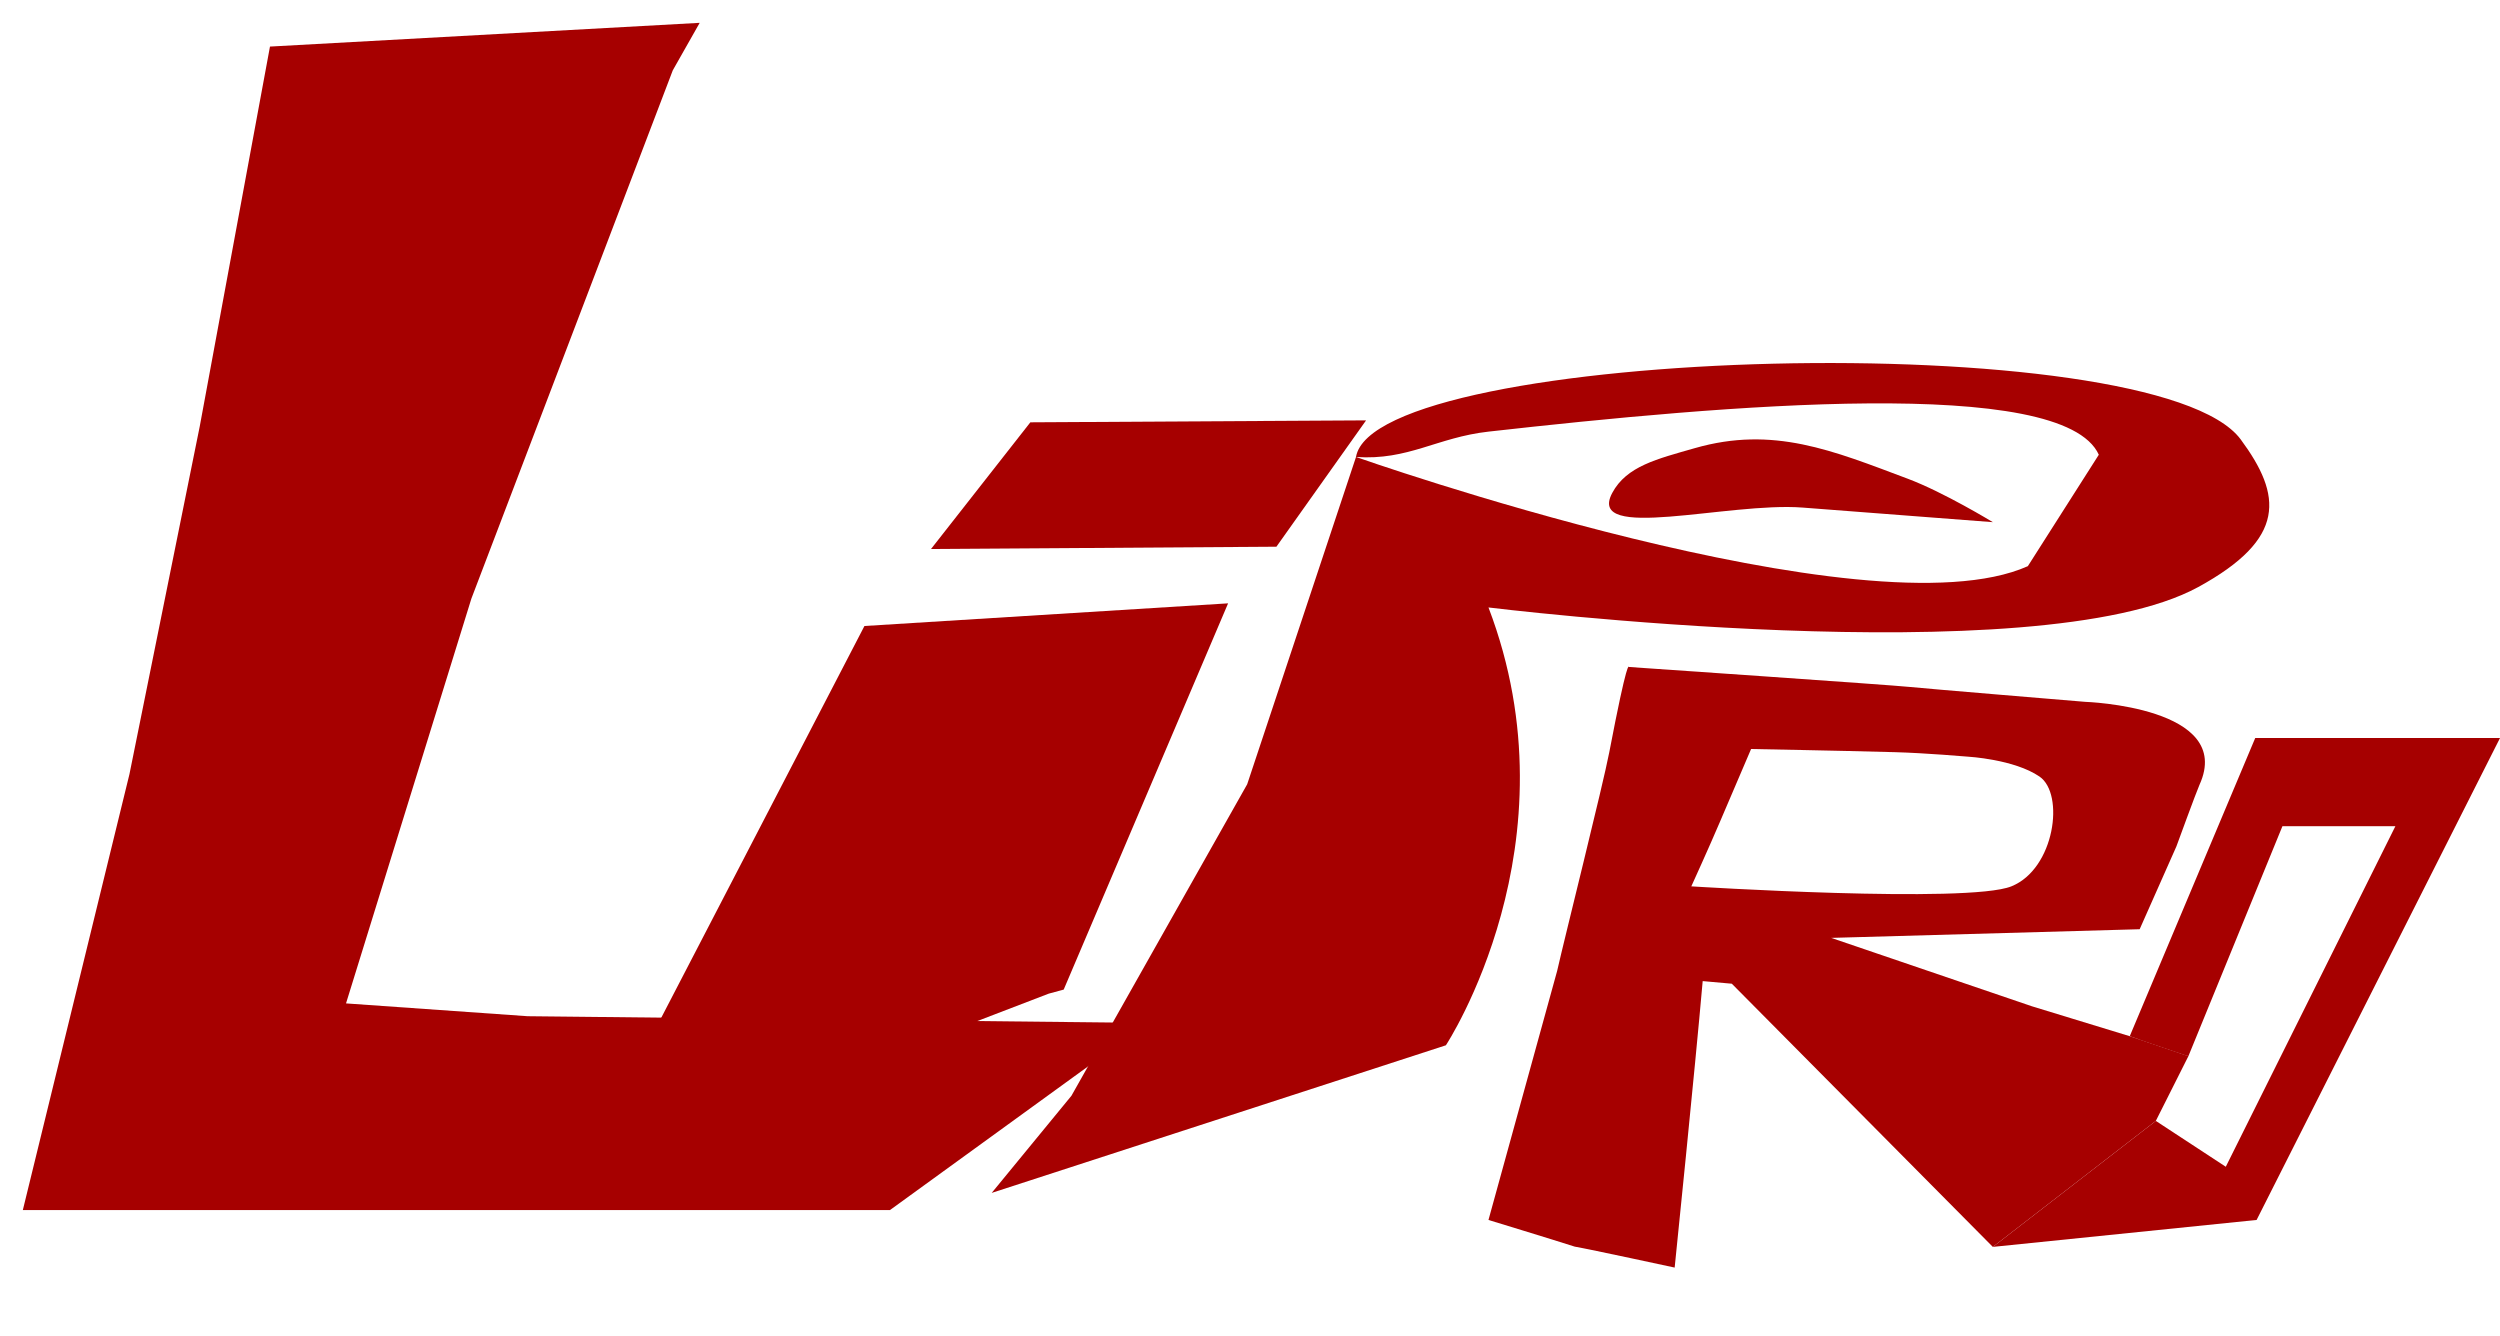 <svg width="219" height="117" fill="none" xmlns="http://www.w3.org/2000/svg"><g filter="url(#filter0_d_7_30)"><path d="M16 117h75.963l22.605-16.394-54.352-.586-15.905-1.122L55.292 63.44l17.644-46.28L75.293 13 37.65 15.08l-6.154 33.28-6.155 30.452L16 117z" fill="#A60000"/></g><g filter="url(#filter1_i_7_30)" fill="#A60000"><path d="M75.725 54.838L50.858 102.78 91.87 87.043l1.31-.355 14.401-33.835-31.856 1.985zm14.534-17.843l-8.704 11.1 30.258-.203 7.855-11.067 3.928-.023-33.337.193z"/><path fill-rule="evenodd" clip-rule="evenodd" d="M118.786 40.03c1.629-9.637 70.04-11.64 77.502-1.534 3.625 4.908 4.039 8.688-3.73 12.933-14.123 7.716-62.168 1.784-62.168 1.784 7.902 20.693-3.73 38.353-3.73 38.353l-39.788 12.932 6.985-8.509 15.396-27.288 9.533-28.67s44.847 15.822 58.852 9.565l6.217-9.762c-3.149-6.974-32.839-4.34-53.465-2.024-4.502.505-7.025 2.54-11.604 2.22z"/><path d="M148.463 39.258c-3.299.949-5.974 1.572-7.231 3.925-2.31 4.325 10.161.78 16.671 1.28l16.671 1.279s-4.285-2.617-7.46-3.808c-6.564-2.461-11.767-4.654-18.651-2.676zm38.103 51.512l4.568 1.31.571.436-5.139-1.746z"/><path d="M197.679 106.868L219 64.651h-21.442l-10.992 26.12 5.139 1.745 8.235-20.138h9.895l-14.856 29.83-6.129-4.017-14.276 11.037 23.105-2.36z"/><path fill-rule="evenodd" clip-rule="evenodd" d="M160.411 82.159l27.024-.759 3.22-7.26s1.766-4.834 2.017-5.383c3.123-6.839-10.011-7.276-10.011-7.276s-14.352-1.19-15.419-1.309c-1.33-.15-24.555-1.746-24.555-1.746s-.103-.943-1.713 7.465c-.552 2.882-3.919 16.29-4.568 19.16l-6.016 21.817s5.846 1.784 7.556 2.336c1.339.231 8.755 1.835 8.755 1.835s1.797-17.539 2.455-25.095l2.551.228 22.867 23.056 14.276-11.037 2.855-5.675-5.139-1.746L178 88.152l-17.589-5.993zm-7.016-16.545s7.625.141 12.613.277c2.613.07 6.374.392 6.374.392s4.067.227 6.281 1.746c2.215 1.518 1.344 8.082-2.468 9.616-3.813 1.533-28.036 0-28.036 0s1.569-3.443 2.523-5.688c1.053-2.476 2.713-6.343 2.713-6.343z"/></g><defs><filter id="filter0_d_7_30" x="0" y="0" width="114.568" height="117" filterUnits="userSpaceOnUse" color-interpolation-filters="sRGB"><feFlood flood-opacity="0" result="BackgroundImageFix"/><feColorMatrix in="SourceAlpha" values="0 0 0 0 0 0 0 0 0 0 0 0 0 0 0 0 0 0 127 0" result="hardAlpha"/><feOffset dx="-14" dy="-11"/><feGaussianBlur stdDeviation="1"/><feComposite in2="hardAlpha" operator="out"/><feColorMatrix values="0 0 0 0 1 0 0 0 0 1 0 0 0 0 1 0 0 0 1 0"/><feBlend in2="BackgroundImageFix" result="effect1_dropShadow_7_30"/><feBlend in="SourceGraphic" in2="effect1_dropShadow_7_30" result="shape"/></filter><filter id="filter1_i_7_30" x="50.858" y="31.801" width="168.142" height="79.238" filterUnits="userSpaceOnUse" color-interpolation-filters="sRGB"><feFlood flood-opacity="0" result="BackgroundImageFix"/><feBlend in="SourceGraphic" in2="BackgroundImageFix" result="shape"/><feColorMatrix in="SourceAlpha" values="0 0 0 0 0 0 0 0 0 0 0 0 0 0 0 0 0 0 127 0" result="hardAlpha"/><feOffset/><feGaussianBlur stdDeviation="1"/><feComposite in2="hardAlpha" operator="arithmetic" k2="-1" k3="1"/><feColorMatrix values="0 0 0 0 0.997 0 0 0 0 1 0 0 0 0 0.838 0 0 0 1 0"/><feBlend in2="shape" result="effect1_innerShadow_7_30"/></filter></defs></svg>